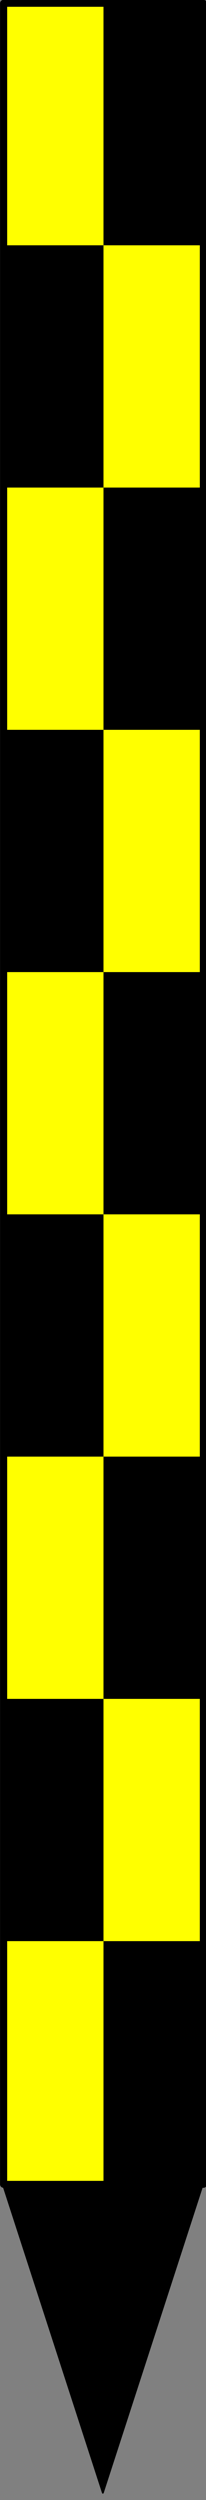 <?xml version="1.0" encoding="UTF-8" standalone="no"?>
<svg
   xmlns:dc="http://purl.org/dc/elements/1.1/"
   xmlns:cc="http://creativecommons.org/ns#"
   xmlns:rdf="http://www.w3.org/1999/02/22-rdf-syntax-ns#"
   xmlns:svg="http://www.w3.org/2000/svg"
   xmlns="http://www.w3.org/2000/svg"
   id="svg58"
   style="clip-rule:evenodd;fill-rule:evenodd;stroke-linecap:round;stroke-linejoin:round;stroke-miterlimit:1.5"
   xml:space="preserve"
   version="1.1"
   viewBox="0 0 10 121"
   height="121"
   width="10"><rect x="0" y="0" width="10" height="121" fill="#808080" stroke="none"/><defs
   id="defs62" />
    <g
   id="g56"
   transform="matrix(0.114,0,0,0.113,-0.649,-8.926)">
        <g
   id="g54"
   transform="translate(-1.448,-15.206)">
            <g
   id="g40"
   transform="matrix(1,0,0,0.983,-856.259,-271.698)">
                <rect
   id="rect38"
   style="fill:#ffff00;stroke:#000000;stroke-width:1.01px"
   height="950.336"
   width="85.063"
   y="373.664"
   x="864.938" />
            </g>
            <g
   id="g44"
   transform="translate(-1230.54,-75.789)">
                <path
   id="path42"
   style="fill:#000000"
   d="m 1324.28,1001.41 v 103.77 h -42.53 v -103.77 z m -85.06,-103.762 h 42.53 v 103.762 h -42.53 z m 85.06,-103.765 v 103.765 h -42.53 V 793.883 Z m -85.06,-103.766 h 42.53 v 103.766 h -42.53 z m 85.06,-103.765 v 103.765 h -42.53 V 586.352 Z m -85.06,-103.766 h 42.53 v 103.766 h -42.53 z m 85.06,-103.766 v 103.766 h -42.53 V 378.82 Z m -85.06,-103.765 h 42.53 V 378.82 h -42.53 z m 42.53,-103.766 h 42.53 v 103.766 h -42.53 z" />
            </g>
            <g
   id="g48"
   transform="matrix(0.925,0,0,-1.761,-1092.39,3168.95)">
                <path
   id="path46"
   style="stroke:#000000;stroke-width:1.04px"
   d="M 1236.03,1140.02 1282,1215 h -91.94 z" />
            </g>
            <g
   id="g52"
   transform="matrix(1,0,0,0.983,-856.259,-271.698)">
                <rect
   id="rect50"
   style="fill:none;stroke:#000000;stroke-width:3.03px"
   height="950.336"
   width="85.063"
   y="373.664"
   x="864.938" />
            </g>
        </g>
    </g>
</svg>
